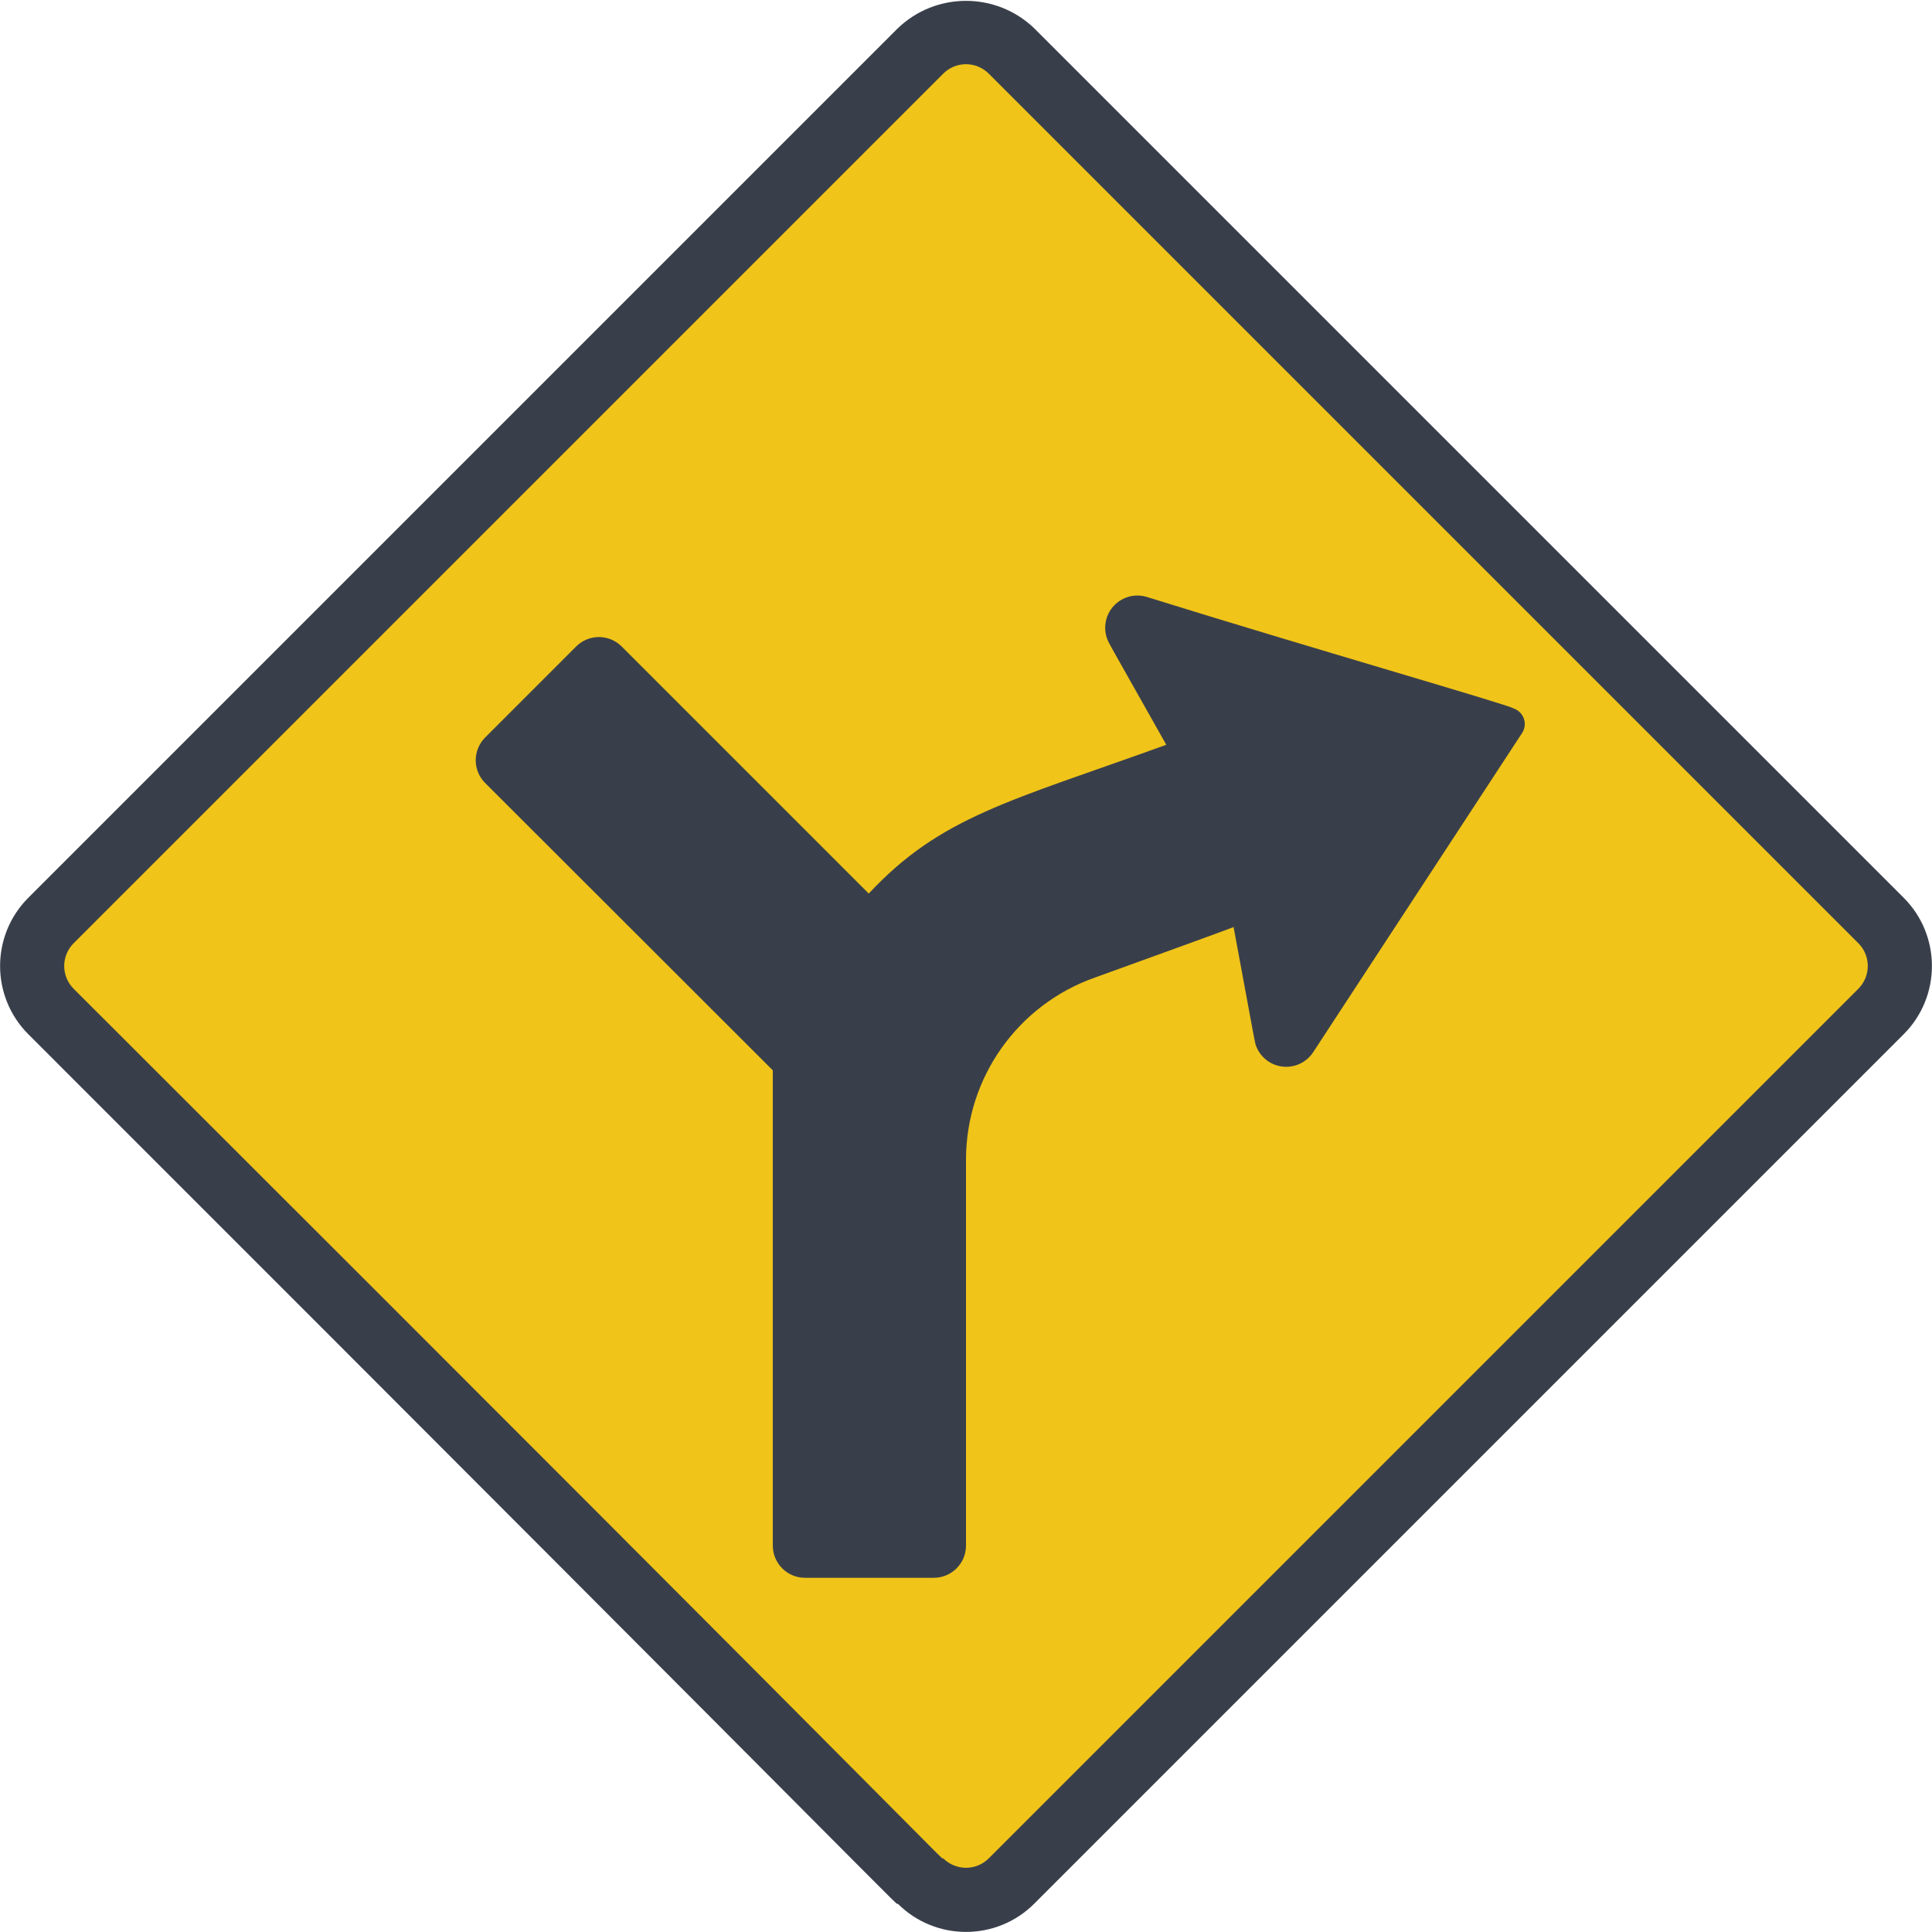 <svg height="512" viewBox="0 0 60 60" width="512" xmlns="http://www.w3.org/2000/svg"><g id="020---Continue-to-Right" fill="none"><rect id="Rectangle-path" fill="#f0c419" height="42.19" rx="2" transform="matrix(.707 .707 -.707 .707 30.002 -12.425)" width="42.19" x="8.905" y="8.908"/><g fill="#393f4a"><path id="Shape" d="m27.88 59.12c-.1 0 1.5 1.49-27-27-1.17-1.171-1.17-3.069 0-4.24l27-27c1.184-1.138 3.056-1.138 4.24 0l27 27c1.17 1.171 1.17 3.069 0 4.24l-27 27c-1.171 1.17-3.069 1.17-4.24 0zm1.41-56.83-27 27c-.189.188-.296.443-.296.71s.106.522.296.71c28.49 28.45 26.9 27 27 27 .188.189.443.296.71.296s.522-.106.71-.296l27-27c.189-.188.296-.443.296-.71s-.106-.522-.296-.71l-27-27c-.188-.189-.443-.296-.71-.296s-.522.106-.71.296z"/><path id="Shape" d="m30 46.5v-10.5c.007-2.537 1.609-4.795 4-5.64 4.54-1.64 4.15-1.51 4.31-1.57.56 3 .65 3.54.68 3.64.116.369.433.638.816.691s.762-.118.974-.441l6.48-9.9c.094-.133.119-.302.067-.456-.051-.154-.173-.274-.327-.324-.1-.1-6.31-1.88-11.38-3.46-.394-.123-.823.01-1.08.333-.257.323-.289.771-.08 1.127.13.24-.22-.38 1.76 3.13-4.87 1.76-7 2.22-9.24 4.62 1.1-1 1.16-1.12 0 0l-7.67-7.67c-.188-.189-.443-.296-.71-.296s-.522.106-.71.296l-2.82 2.82c-.189.188-.296.443-.296.71s.106.522.296.71l8.93 8.92v14.76c0 .552.448 1 1 1h4c.552 0 1-.448 1-1z"/></g></g></svg>